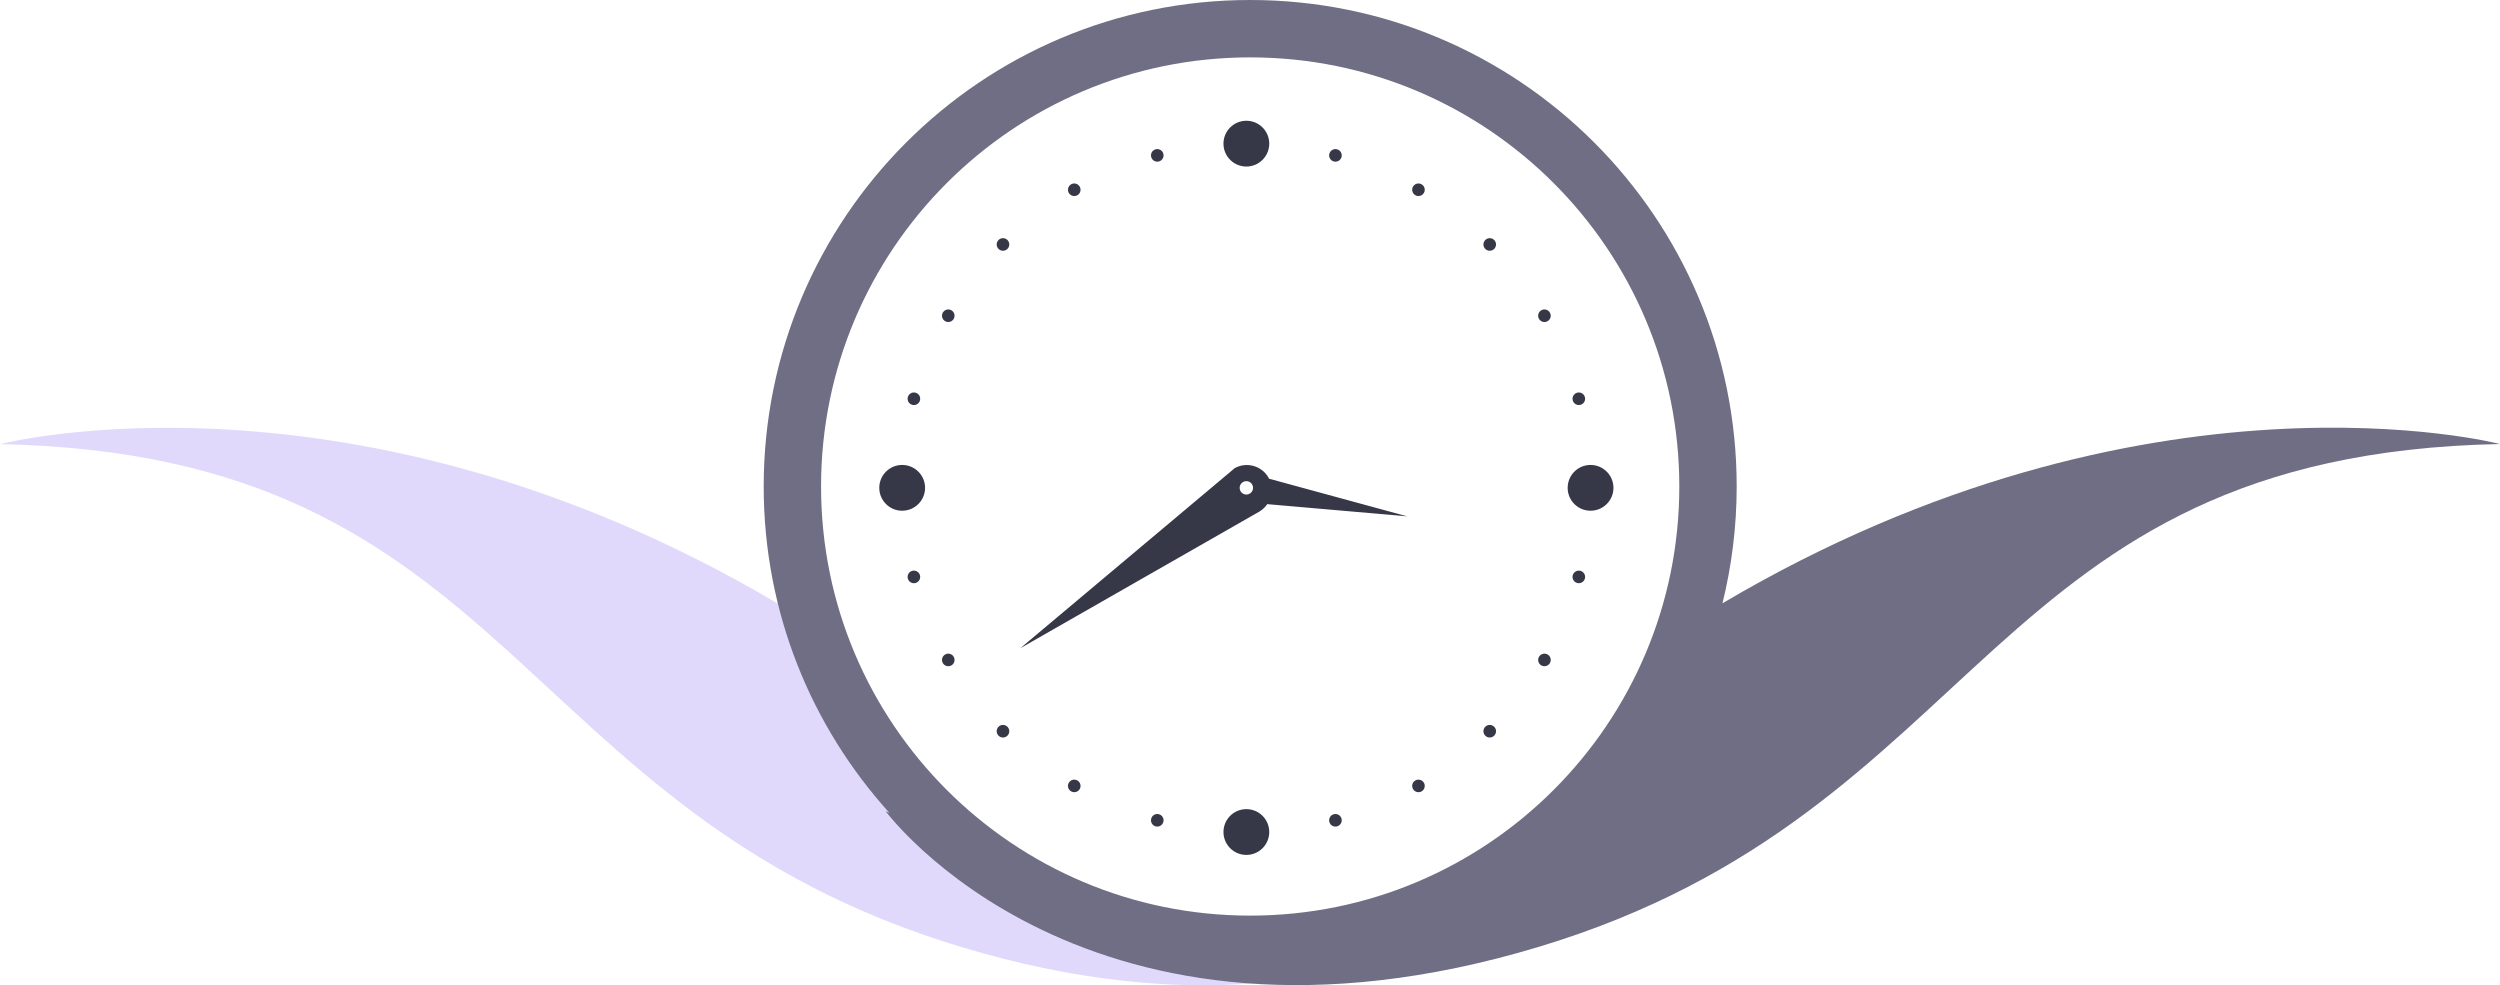 <svg version="1.1" id="图层_1" x="0px" y="0px" width="273.105px" height="107.629px" viewBox="0 0 273.105 107.629" enable-background="new 0 0 273.105 107.629" xml:space="preserve" xmlns:xml="http://www.w3.org/XML/1998/namespace" xmlns="http://www.w3.org/2000/svg" xmlns:xlink="http://www.w3.org/1999/xlink">
  <path fill="#E0D9FC" d="M140.707,103.051c-8.329-0.496-16.382-2.752-23.977-6.176c-7.016-3.164-14.396-7.061-19.188-13.262
	c-2.482-3.211-4.223-6.924-6.184-10.457c-1.111-2.002-2.173-3.812-3.959-5.295c-0.833-0.693-1.679-1.363-2.49-2.068
	c0.011,0.043,0.02,0.086,0.028,0.127C38.567,38.508,0,48.52,0,48.52c56.438,1.114,55.693,40.1,105.077,54.953
	c24.559,7.387,42.318,3.752,53.972-1.769C152.995,102.788,146.867,103.417,140.707,103.051z" class="color c1"/>
  <path fill="#6F6E84" d="M188.166,65.905c1.008-4.089,1.553-8.359,1.553-12.759C189.719,23.794,165.924,0,136.572,0
	C107.22,0,83.427,23.794,83.427,53.146c0,13.72,5.201,26.224,13.735,35.654l-0.422-0.194c0,0,21.905,29.705,71.288,14.852
	c49.384-14.852,48.641-53.837,105.077-54.951C273.106,48.505,234.539,38.493,188.166,65.905z M136.572,6.268
	c25.891,0,46.879,20.988,46.879,46.878s-20.988,46.877-46.878,46.877c-25.891,0-46.878-20.987-46.878-46.877
	S110.683,6.268,136.572,6.268z" class="color c2"/>
  <path fill="#363847" d="M138.655,15.692c0,1.382-1.118,2.501-2.5,2.501s-2.501-1.119-2.501-2.501c0-1.381,1.119-2.501,2.501-2.501
	S138.655,14.312,138.655,15.692z M96.054,53.293c0,1.381,1.119,2.5,2.501,2.5s2.501-1.12,2.501-2.5c0-1.382-1.119-2.502-2.501-2.502
	S96.054,51.911,96.054,53.293z M136.155,93.393c1.382,0,2.5-1.119,2.5-2.5s-1.118-2.502-2.5-2.502s-2.501,1.121-2.501,2.502
	S134.773,93.393,136.155,93.393z M176.256,53.293c0-1.382-1.119-2.502-2.501-2.502s-2.501,1.12-2.501,2.502
	c0,1.381,1.119,2.5,2.501,2.5S176.256,54.674,176.256,53.293z M126.245,16.31c-0.366,0.099-0.584,0.476-0.485,0.842
	c0.098,0.367,0.475,0.584,0.841,0.486c0.367-0.099,0.585-0.476,0.486-0.842C126.988,16.429,126.612,16.212,126.245,16.31z
	 M117.011,20.135c-0.328,0.19-0.44,0.61-0.252,0.938c0.19,0.329,0.611,0.442,0.939,0.252c0.328-0.189,0.44-0.61,0.252-0.938
	C117.76,20.058,117.34,19.944,117.011,20.135z M109.082,26.219c-0.27,0.269-0.27,0.704,0,0.973c0.268,0.269,0.703,0.269,0.972,0
	c0.268-0.269,0.268-0.704,0-0.973C109.785,25.951,109.35,25.951,109.082,26.219z M102.997,34.149
	c-0.189,0.328-0.077,0.749,0.251,0.938c0.329,0.189,0.749,0.077,0.938-0.252s0.076-0.749-0.252-0.938
	C103.607,33.707,103.188,33.82,102.997,34.149z M99.172,43.383c-0.098,0.367,0.119,0.744,0.486,0.842
	c0.365,0.099,0.743-0.119,0.842-0.485c0.099-0.367-0.119-0.744-0.486-0.842C99.646,42.799,99.27,43.017,99.172,43.383z
	 M99.172,63.202c0.098,0.366,0.475,0.584,0.842,0.485c0.367-0.098,0.585-0.475,0.486-0.842s-0.477-0.584-0.842-0.486
	C99.291,62.458,99.074,62.834,99.172,63.202z M102.997,72.436c0.189,0.328,0.609,0.441,0.938,0.252
	c0.328-0.188,0.441-0.61,0.252-0.938s-0.609-0.44-0.938-0.252C102.92,71.688,102.808,72.107,102.997,72.436z M109.082,80.366
	c0.268,0.27,0.703,0.27,0.972,0c0.268-0.269,0.268-0.703,0-0.974c-0.269-0.268-0.704-0.268-0.972,0
	C108.813,79.663,108.813,80.098,109.082,80.366z M117.011,86.45c0.329,0.188,0.749,0.077,0.939-0.252
	c0.188-0.328,0.076-0.748-0.252-0.938c-0.328-0.189-0.749-0.078-0.939,0.252C116.57,85.84,116.683,86.26,117.011,86.45z
	 M126.245,90.275c0.366,0.099,0.742-0.118,0.842-0.485c0.099-0.367-0.119-0.744-0.486-0.842c-0.366-0.101-0.743,0.118-0.841,0.485
	C125.661,89.799,125.879,90.176,126.245,90.275z M146.064,90.275c0.366-0.1,0.584-0.477,0.486-0.842
	c-0.099-0.367-0.476-0.586-0.843-0.485c-0.366,0.098-0.584,0.475-0.485,0.842C145.32,90.157,145.698,90.374,146.064,90.275z
	 M155.299,86.45c0.328-0.189,0.439-0.609,0.252-0.938c-0.19-0.33-0.611-0.441-0.939-0.252c-0.327,0.189-0.44,0.609-0.252,0.938
	C154.55,86.527,154.97,86.639,155.299,86.45z M163.228,80.366c0.27-0.269,0.27-0.703,0-0.974c-0.268-0.268-0.703-0.268-0.972,0
	c-0.27,0.271-0.27,0.705,0,0.974C162.524,80.635,162.96,80.635,163.228,80.366z M169.313,72.436c0.19-0.328,0.077-0.748-0.251-0.938
	c-0.329-0.188-0.749-0.076-0.938,0.252s-0.077,0.75,0.252,0.938C168.702,72.877,169.123,72.764,169.313,72.436z M173.138,63.202
	c0.099-0.367-0.12-0.744-0.486-0.843c-0.365-0.098-0.742,0.119-0.842,0.486c-0.099,0.367,0.119,0.744,0.486,0.842
	C172.662,63.786,173.039,63.568,173.138,63.202z M173.138,43.383c-0.099-0.366-0.476-0.584-0.842-0.485
	c-0.367,0.098-0.585,0.475-0.486,0.842c0.1,0.366,0.477,0.584,0.842,0.485C173.018,44.127,173.236,43.75,173.138,43.383z
	 M169.313,34.149c-0.188-0.329-0.609-0.442-0.938-0.252c-0.329,0.189-0.441,0.609-0.252,0.938s0.609,0.441,0.938,0.252
	C169.39,34.898,169.503,34.478,169.313,34.149z M163.228,26.219c-0.268-0.268-0.703-0.268-0.972,0c-0.27,0.269-0.27,0.704,0,0.973
	c0.269,0.269,0.704,0.269,0.972,0C163.496,26.923,163.496,26.487,163.228,26.219z M155.299,20.135
	c-0.329-0.19-0.749-0.077-0.939,0.252c-0.188,0.328-0.075,0.749,0.252,0.938c0.328,0.19,0.749,0.077,0.939-0.252
	C155.739,20.745,155.627,20.325,155.299,20.135z M146.064,16.31c-0.365-0.098-0.744,0.119-0.842,0.486
	c-0.099,0.366,0.119,0.743,0.485,0.842c0.367,0.098,0.744-0.119,0.843-0.486C146.648,16.785,146.431,16.408,146.064,16.31z
	 M138.342,55.066l15.373,1.339l-15.248-4.156C138.971,53.167,138.888,54.248,138.342,55.066z M138.592,52.218
	c-0.008-0.015-0.012-0.03-0.021-0.045c-0.73-1.28-2.342-1.739-3.637-1.059l-0.005-0.009l-0.031,0.025
	c-0.003,0.002-0.005,0.003-0.009,0.004l-0.823,0.693c-0.002,0.002-0.003,0.004-0.005,0.006l-22.6,18.981l26.087-14.912
	c0.003-0.002,0.005-0.002,0.007-0.004c0.003-0.002,0.006-0.004,0.008-0.004l0.078-0.045l-0.002-0.005
	c0.342-0.213,0.615-0.493,0.826-0.811C139.013,54.216,139.096,53.136,138.592,52.218z M135.422,53.293
	c0-0.405,0.328-0.732,0.732-0.732c0.403,0,0.732,0.327,0.732,0.732c0,0.404-0.329,0.732-0.732,0.732
	C135.75,54.025,135.422,53.697,135.422,53.293z" class="color c3"/>
</svg>